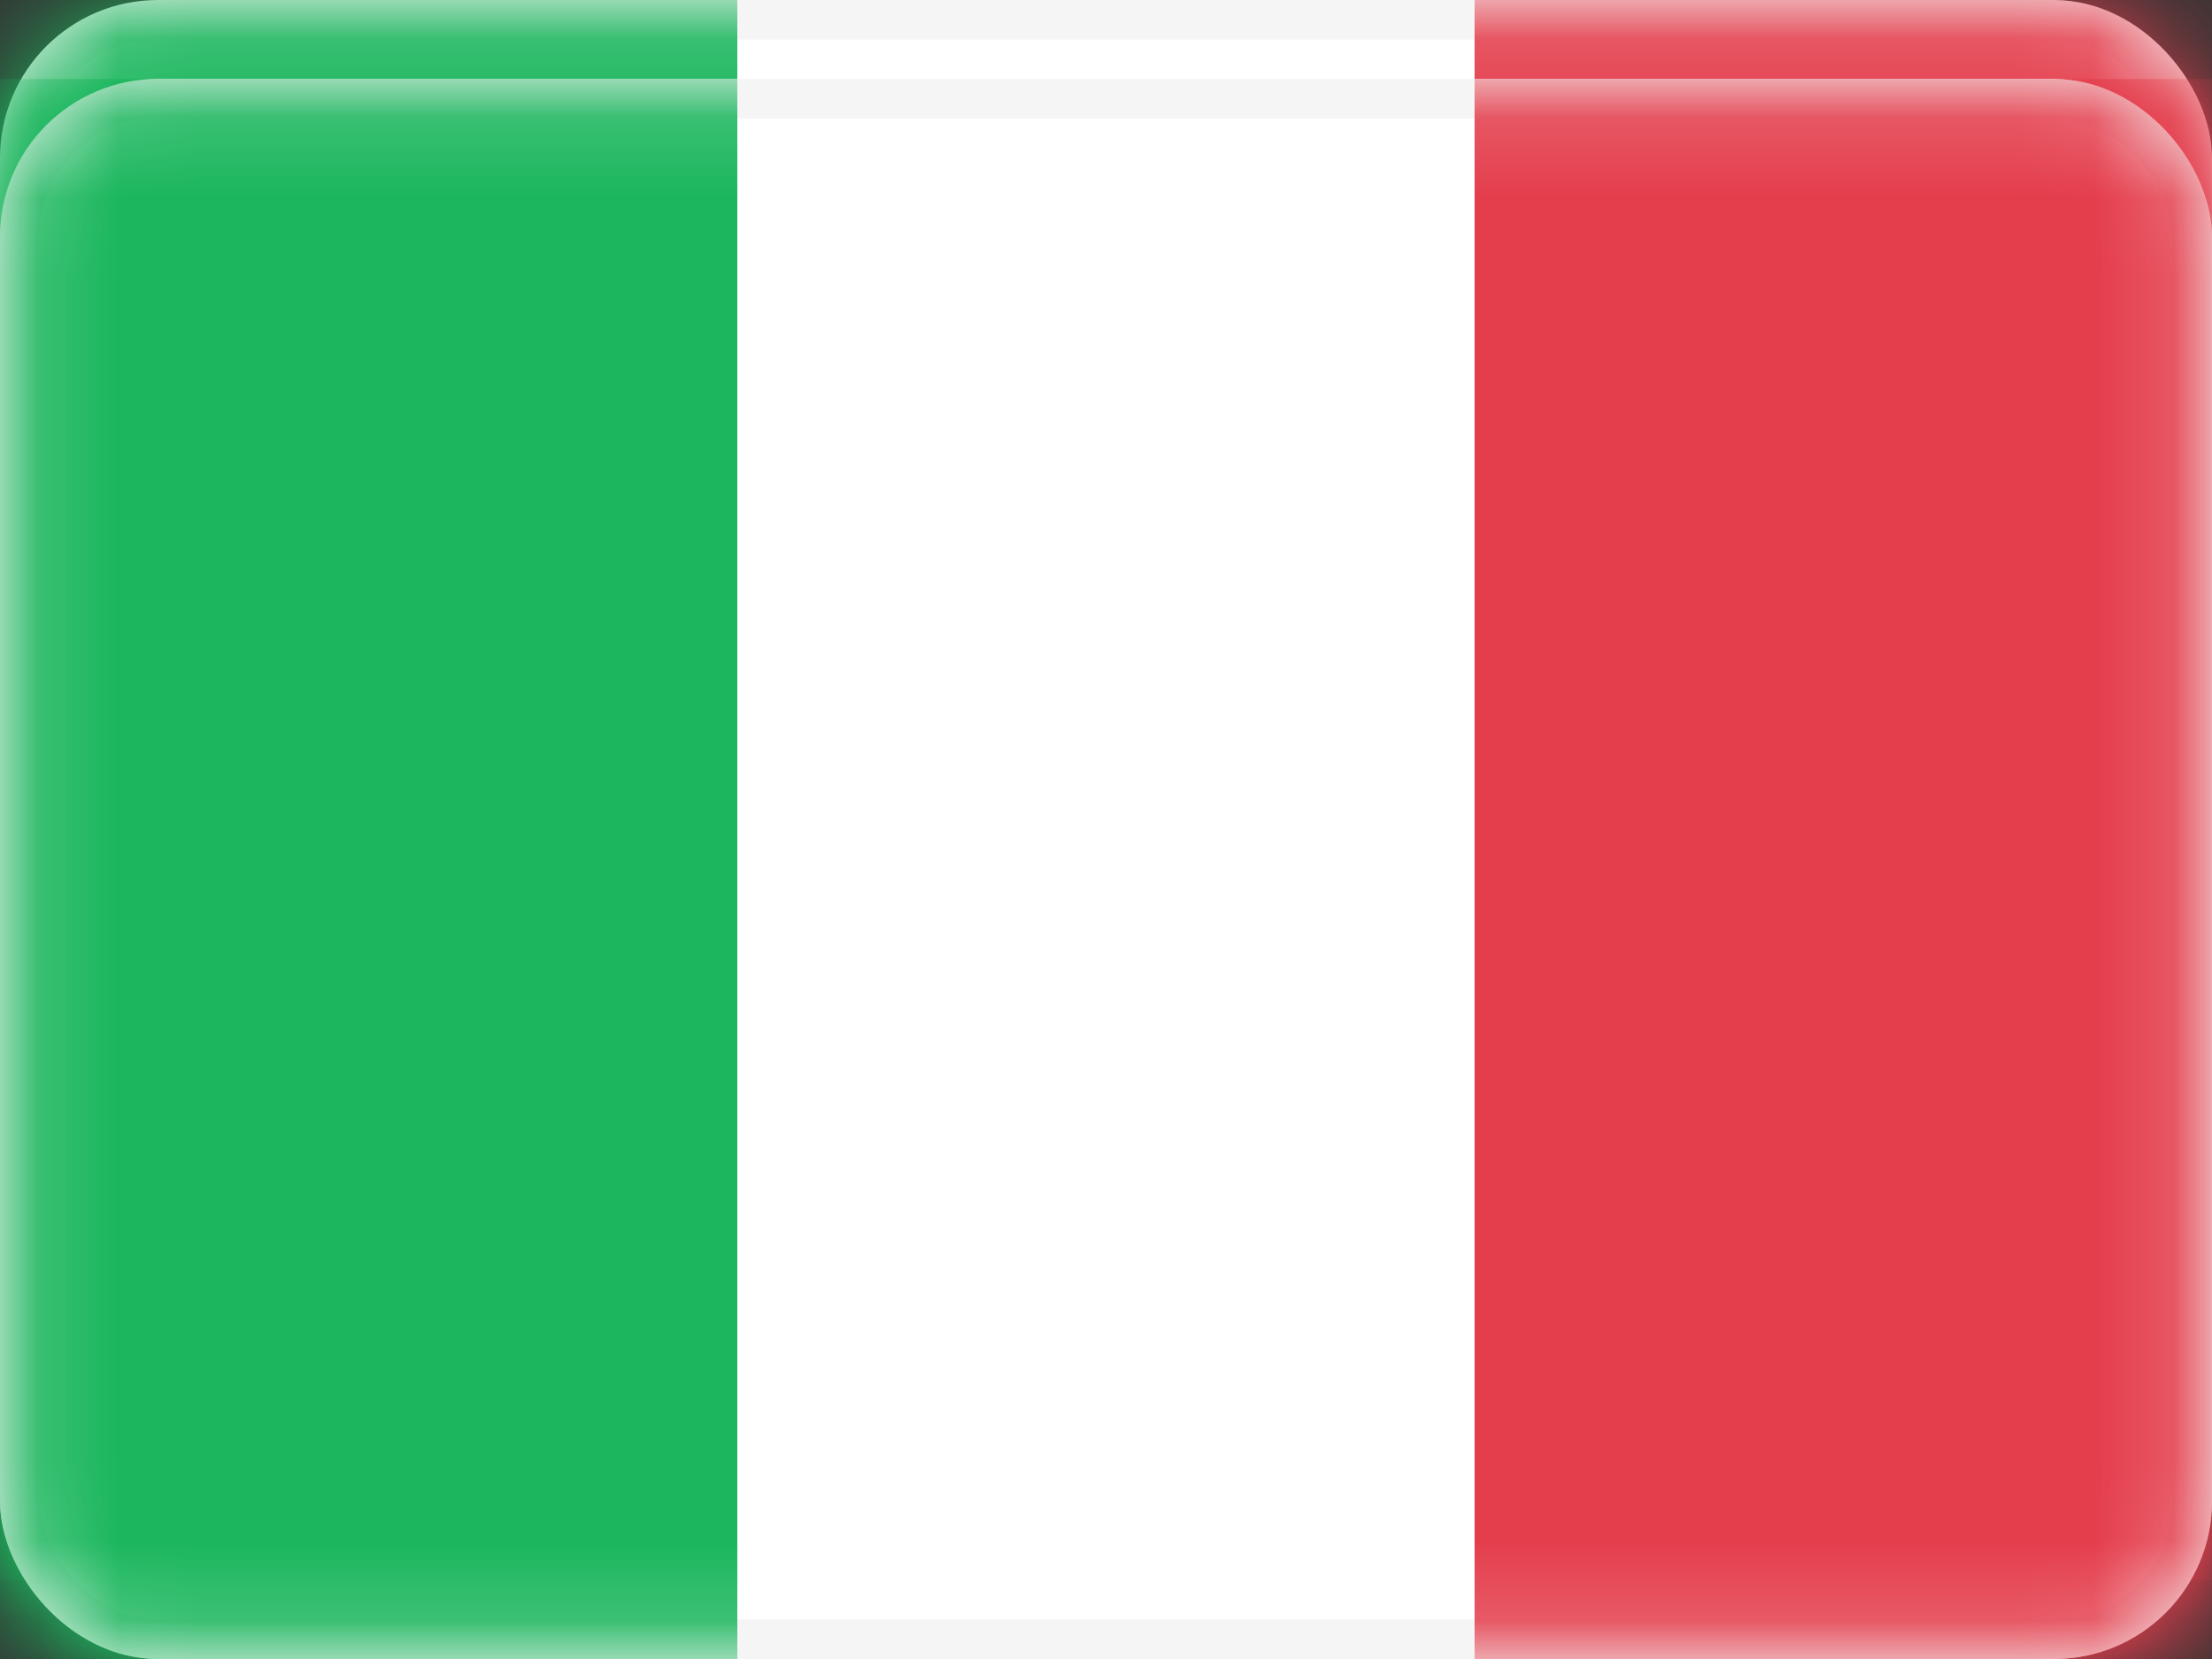 <svg width="28" height="21" viewBox="0 0 28 21" fill="none" xmlns="http://www.w3.org/2000/svg">
    <rect x="0" y="0" width="28" height="21" fill="#333333" stroke="none"/>
    <rect x="0.25" y="0.25" width="27.5" height="19.5" rx="1.75" fill="white" stroke="#F5F5F5" stroke-width="0.5"/>
    <mask id="mask0_24_363" style="mask-type:luminance" maskUnits="userSpaceOnUse" x="0" y="0" width="28" height="20">
    <rect x="0.25" y="0.25" width="27.5" height="19.5" rx="1.75" fill="white" stroke="white" stroke-width="0.5"/>
    </mask>
    <g mask="url(#mask0_24_363)">
    <rect x="18.666" width="9.333" height="20" fill="#E43D4C"/>
    <path fill-rule="evenodd" clip-rule="evenodd" d="M0 20H9.333V0H0V20Z" fill="#1BB65D"/>
    </g>
    <rect x="0.25" y="1.25" width="27.5" height="19.5" rx="1.75" fill="white" stroke="#F5F5F5" stroke-width="0.5"/>
    <mask id="mask1_24_363" style="mask-type:luminance" maskUnits="userSpaceOnUse" x="0" y="1" width="28" height="20">
    <rect x="0.25" y="1.25" width="27.5" height="19.5" rx="1.75" fill="white" stroke="white" stroke-width="0.5"/>
    </mask>
    <g mask="url(#mask1_24_363)">
    <rect x="18.666" y="1" width="9.333" height="20" fill="#E43D4C"/>
    <path fill-rule="evenodd" clip-rule="evenodd" d="M0 21H9.333V1H0V21Z" fill="#1BB65D"/>
    </g>
    <rect x="0.25" y="1.25" width="27.5" height="19.5" rx="1.75" fill="white" stroke="#F5F5F5" stroke-width="0.5"/>
    <mask id="mask2_24_363" style="mask-type:luminance" maskUnits="userSpaceOnUse" x="0" y="1" width="28" height="20">
    <rect x="0.25" y="1.25" width="27.5" height="19.5" rx="1.75" fill="white" stroke="white" stroke-width="0.5"/>
    </mask>
    <g mask="url(#mask2_24_363)">
    <rect x="18.666" y="1" width="9.333" height="20" fill="#E43D4C"/>
    <path fill-rule="evenodd" clip-rule="evenodd" d="M0 21H9.333V1H0V21Z" fill="#1BB65D"/>
    </g>
</svg>
